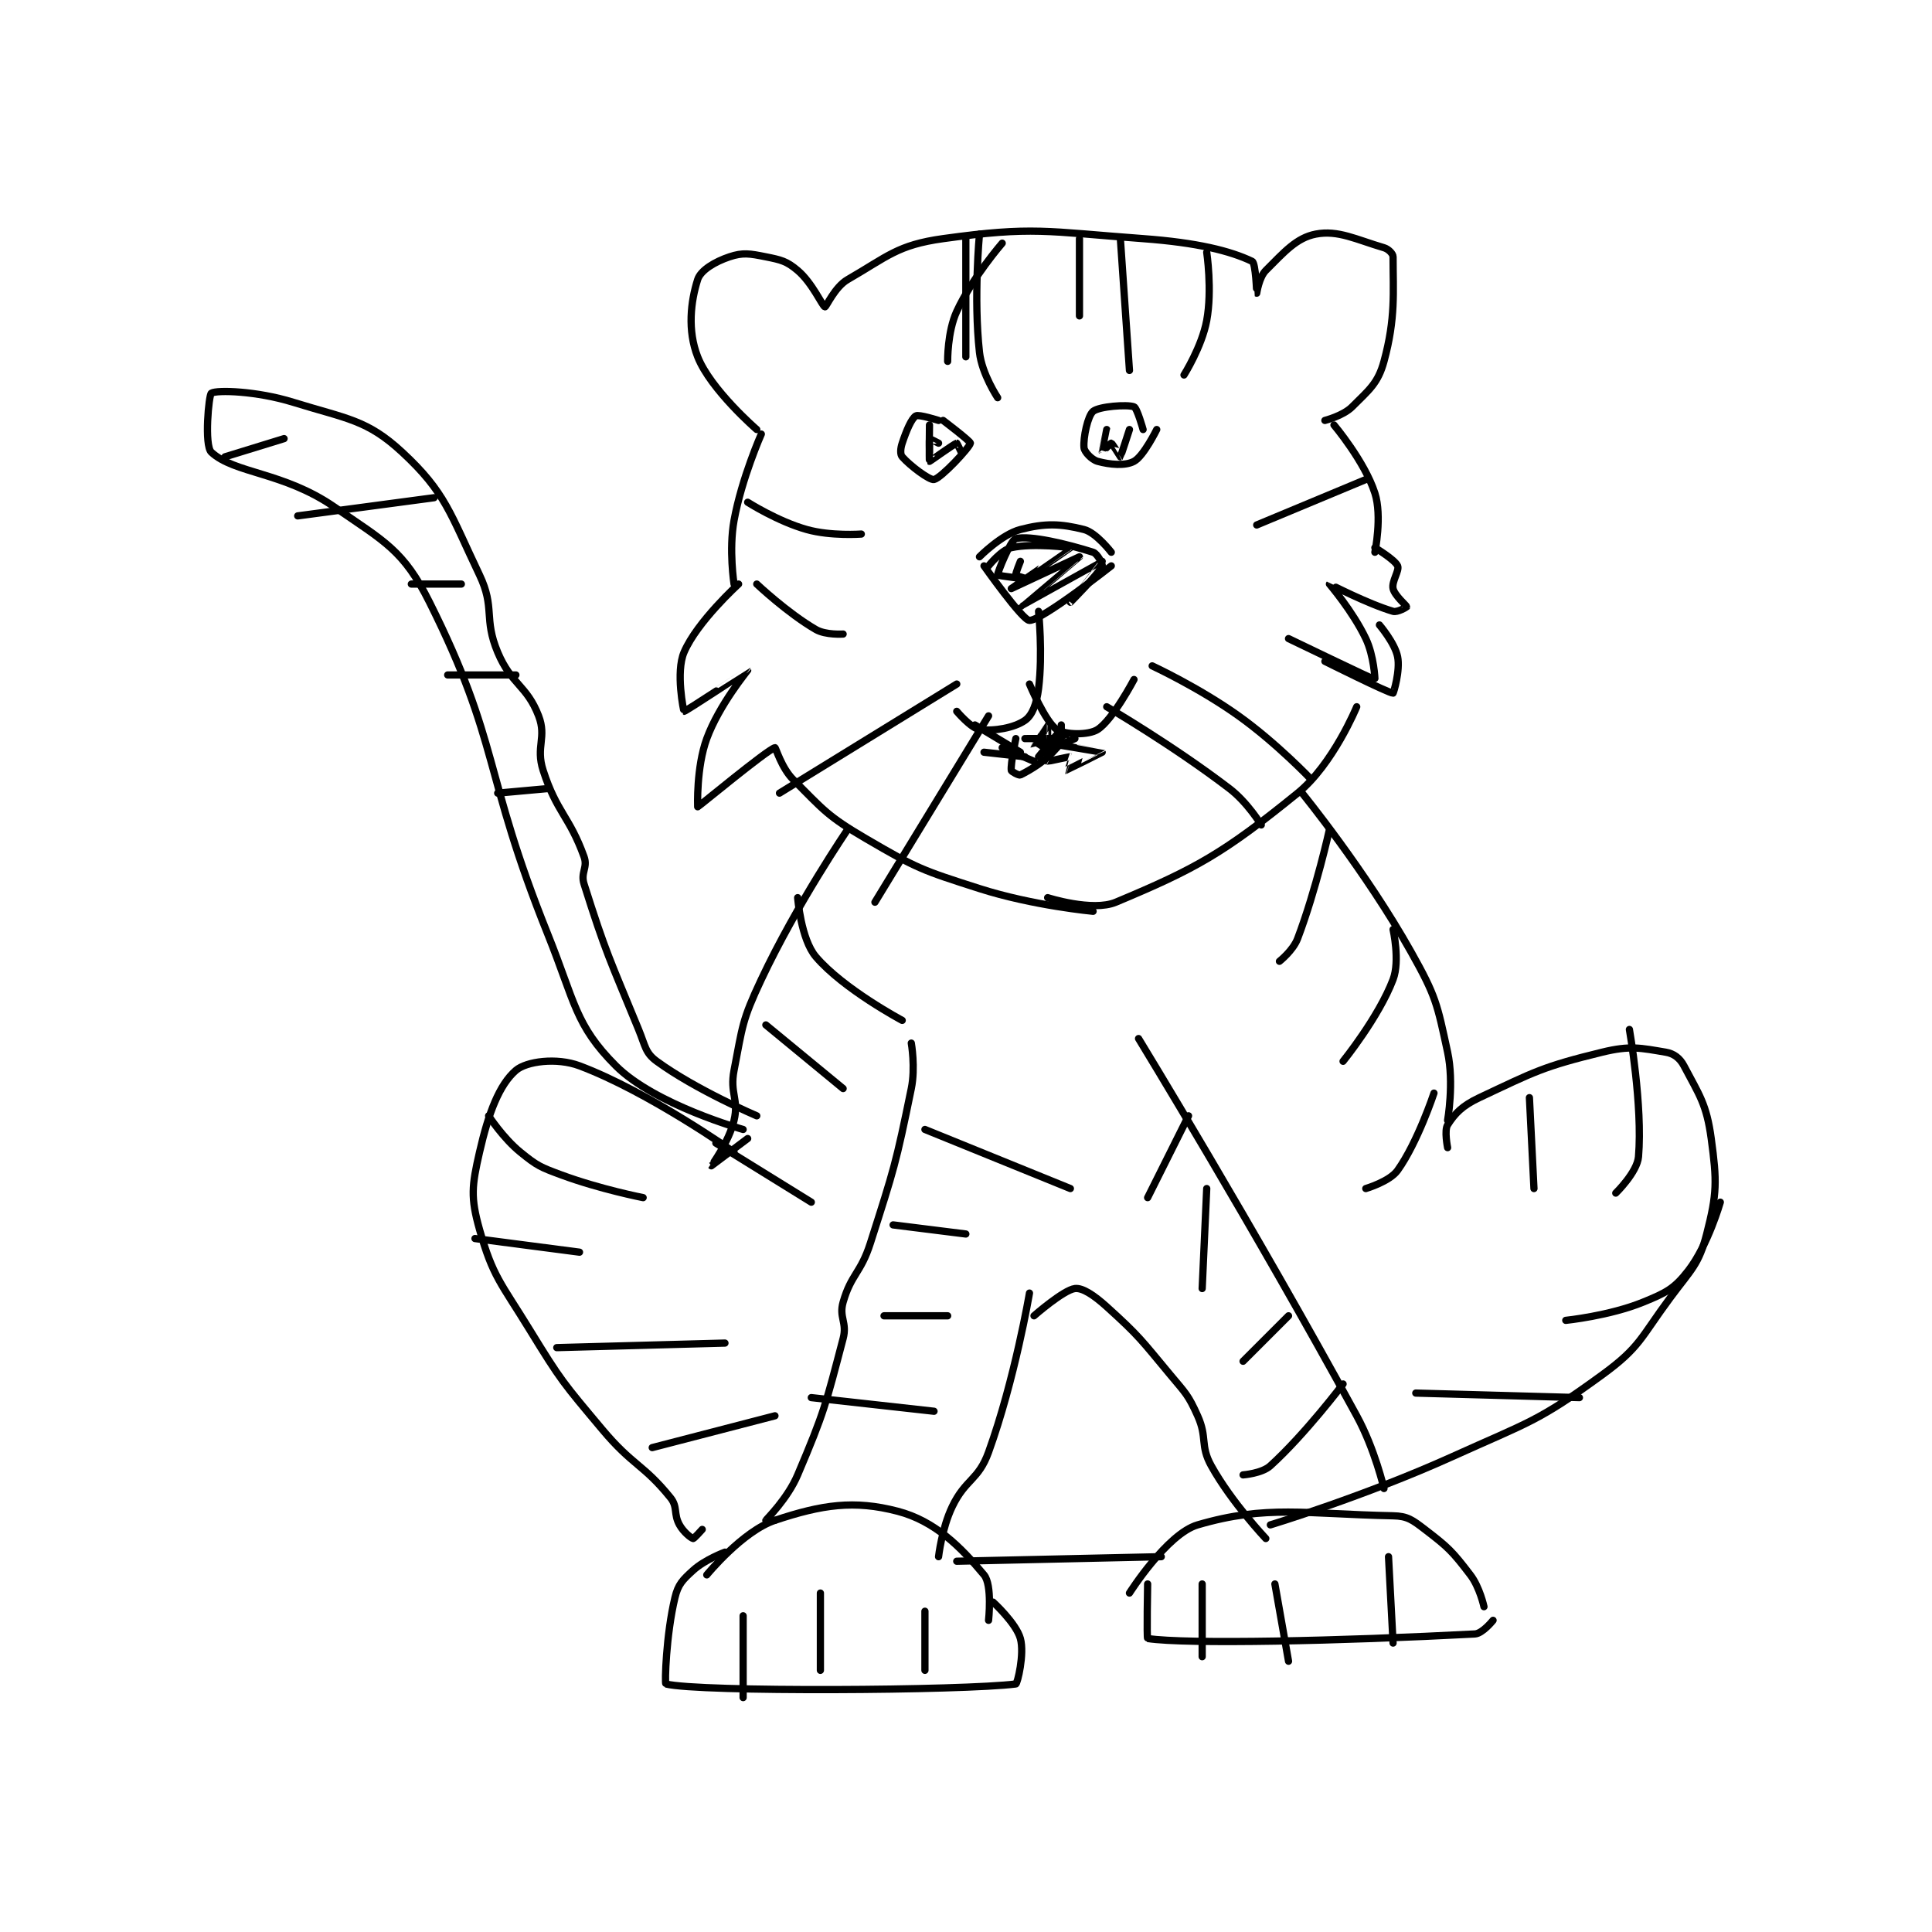 <?xml version="1.0" encoding="utf-8"?>
<!DOCTYPE svg PUBLIC "-//W3C//DTD SVG 1.1//EN" "http://www.w3.org/Graphics/SVG/1.1/DTD/svg11.dtd">
<svg viewBox="0 0 800 800" preserveAspectRatio="xMinYMin meet" xmlns="http://www.w3.org/2000/svg" version="1.1">
<g fill="none" stroke="black" stroke-linecap="round" stroke-linejoin="round" stroke-width="1.594">
<g transform="translate(87.52,96.932) scale(1.882) translate(-23,-110)">
<path id="0" d="M143 153 C143 153 132.84 144.21 130 137 C127.714 131.197 128.465 124.825 130 120 C130.653 117.949 133.793 116.069 137 115 C139.961 114.013 141.458 114.292 145 115 C148.364 115.673 149.579 115.951 152 118 C155.241 120.742 157.466 125.903 158 126 C158.28 126.051 160.162 121.637 163 120 C171.784 114.932 173.951 112.391 184 111 C203.876 108.248 206.576 109.425 228 111 C239.865 111.872 247.182 113.687 252 116 C252.796 116.382 252.991 122.994 253 123 C253.002 123.001 253.508 119.492 255 118 C259.049 113.951 261.746 110.818 266 110 C270.894 109.059 274.867 111.196 281 113 C281.999 113.294 283 114.325 283 115 C283 122.763 283.601 128.463 281 138 C279.685 142.824 277.752 144.248 274 148 C272.013 149.987 268 151 268 151 "/>
<path id="1" d="M144 154 C144 154 139.687 163.722 138 173 C136.825 179.465 138 187 138 187 "/>
<path id="2" d="M270 152 C270 152 276.752 160.006 279 167 C280.633 172.082 279 180 279 180 "/>
<path id="3" d="M139 187 C139 187 129.891 195.254 127 202 C125.134 206.354 126.909 214.974 127 215 C127.279 215.08 140.998 205.998 141 206 C141.005 206.006 134.72 213.582 132 221 C129.662 227.377 130 236 130 236 C130.161 236.021 145.202 223.514 147 223 C147.174 222.95 148.432 227.432 151 230 C157.769 236.769 158.518 238.035 167 243 C178.294 249.611 179.367 249.957 192 254 C203.783 257.771 217 259 217 259 "/>
<path id="4" d="M279 179 C279 179 283.385 181.617 284 183 C284.45 184.013 282.649 186.419 283 188 C283.343 189.544 286 191.766 286 192 C286 192.058 283.951 193.28 283 193 C277.462 191.371 269.013 186.987 269 187 C268.993 187.007 274.135 192.984 277 199 C278.804 202.787 279.037 208 279 208 C278.646 208 260 199 260 199 "/>
<path id="5" d="M207 256 C207 256 216.853 259.152 222 257 C239.66 249.615 245.666 246.253 262 233 C269.805 226.668 275 214 275 214 "/>
<path id="6" d="M268 204 C268 204 282.13 211.054 283 211 C283.09 210.994 284.608 206.037 284 203 C283.392 199.963 280 196 280 196 "/>
<path id="7" d="M183 151 C183 151 178.627 149.608 178 150 C177.032 150.605 175.942 153.174 175 156 C174.596 157.211 174.535 158.469 175 159 C176.723 160.969 181.022 164.196 182 164 C183.564 163.687 189.857 156.932 190 156 C190.063 155.588 184 151 184 151 "/>
<path id="8" d="M228 153 C228 153 226.676 148.246 226 148 C224.47 147.444 218.336 147.907 217 149 C215.837 149.952 214.798 154.777 215 157 C215.085 157.931 216.705 159.647 218 160 C220.713 160.74 224.062 161.044 226 160 C228.125 158.856 231 153 231 153 "/>
<path id="9" d="M192 181 C192 181 196.85 176.083 201 175 C206.5 173.565 209.85 173.713 215 175 C217.667 175.667 221 180 221 180 "/>
<path id="10" d="M193 183 C193 183 201.47 195 203 195 C205.755 195 221 183 221 183 "/>
<path id="11" d="M194 183 C194 183 196.775 179.494 199 179 C203.911 177.909 212 179 212 179 C212 179.036 199 188 199 188 C199 188 214 181 214 181 C214 181.001 201 192 201 192 C201.001 192 218.985 182.001 219 182 C219.006 181.999 212 191 212 191 C212 191 218.163 184.842 219 183 C219.156 182.656 217.958 180.303 217 180 C211.168 178.158 203.181 176.243 200 177 C198.847 177.275 195.883 184.649 196 185 C196.058 185.175 203 186 203 186 C203 186 200.125 185.25 200 185 C199.875 184.75 201 182 201 182 "/>
<path id="12" d="M205 193 C205 193 205.963 202.294 205 210 C204.582 213.343 203.627 215.874 202 217 C199.639 218.634 195.228 219.43 192 219 C190.165 218.755 187 215 187 215 "/>
<path id="13" d="M203 209 C203 209 206.486 217.324 209 219 C210.786 220.191 216 220.294 218 219 C221.36 216.826 226 208 226 208 "/>
<path id="14" d="M200 221 C200 221 198.817 226.534 199 228 C199.033 228.267 200.686 229.157 201 229 C203.304 227.848 206.659 225.861 209 223 C210.086 221.673 210 218 210 218 "/>
<path id="15" d="M197 223 L204 226 "/>
<path id="16" d="M205 225 C205 225 209.72 219.186 210 219 C210.01 218.993 211 221 211 221 "/>
<path id="17" d="M191 218 L201 224 "/>
<path id="18" d="M193 224 L202 225 "/>
<path id="19" d="M206 224 L213 221 "/>
<path id="20" d="M181 156 C181 156 181 158 181 158 C181 158 180.943 155.057 181 155 C181.019 154.981 183 156 183 156 "/>
<path id="21" d="M225 153 C225 153 223.077 158.942 223 159 C222.997 159.002 221.209 156.052 221 156 C220.886 155.971 219.001 158.004 219 158 C218.995 157.985 220 153 220 153 "/>
<path id="22" d="M181 152 C181 152 180.909 159.939 181 160 C181.057 160.038 186.367 156.181 187 156 C187.038 155.989 188 158 188 158 "/>
<path id="23" d="M202 221 C202 221 210.941 220.953 211 221 C211.005 221.004 207.05 224.987 207 225 C206.992 225.002 207.081 222.054 207 222 C206.906 221.937 204 223.007 204 223 C204 222.964 206.989 218.004 207 218 C207.003 217.999 207 222 207 222 "/>
<path id="24" d="M207 222 C207 222 218.979 223.968 219 224 C219.003 224.004 211.09 227.987 211 228 C210.985 228.002 212.013 225.006 212 225 C211.886 224.943 207.083 226.021 207 226 C206.991 225.998 208 224 208 224 "/>
<path id="25" d="M187 209 L148 233 "/>
<path id="26" d="M194 216 L169 257 "/>
<path id="27" d="M220 214 C220 214 234.58 222.503 247 232 C250.996 235.056 254 240 254 240 "/>
<path id="28" d="M230 205 C230 205 240.274 209.767 249 216 C257.447 222.034 265 230 265 230 "/>
<path id="29" d="M163 241 C163 241 151.882 257.29 144 274 C139.712 283.091 139.892 284.227 138 294 C137.017 299.08 139.112 300.33 138 305 C136.869 309.751 132.996 314.994 133 315 C133 315 141 309 141 309 "/>
<path id="30" d="M263 233 C263 233 276.979 250.15 287 268 C292.476 277.755 292.695 279.337 295 290 C296.457 296.74 295 305 295 305 "/>
<path id="31" d="M138 312 C138 312 119.192 298.697 104 293 C98.967 291.113 92.3 292.013 90 294 C86.356 297.147 83.972 303.373 82 312 C80.309 319.397 80.007 321.936 82 329 C84.942 339.431 86.679 340.699 93 351 C99.996 362.401 100.392 362.726 109 373 C115.703 381 118.045 380.644 124 388 C125.671 390.065 124.646 391.562 126 394 C126.889 395.6 128.567 396.913 129 397 C129.192 397.038 131 395 131 395 "/>
<path id="32" d="M295 311 C295 311 294.229 307.212 295 306 C296.613 303.465 298.224 301.777 302 300 C314.187 294.265 315.958 293.181 329 290 C335.202 288.487 337.483 289.08 343 290 C344.773 290.296 346.107 291.303 347 293 C350.351 299.368 351.974 301.404 353 309 C354.274 318.428 354.291 321.089 352 330 C350.269 336.731 348.672 337.704 344 344 C337.408 352.884 337.414 354.865 329 361 C314.834 371.329 312.91 371.356 296 379 C276.77 387.693 256 394 256 394 "/>
<path id="33" d="M177 288 C177 288 177.949 293.359 177 298 C173.598 314.633 173.26 315.519 168 332 C165.872 338.667 163.769 338.81 162 345 C161.038 348.366 162.935 349.449 162 353 C158.188 367.486 157.912 369.09 152 383 C149.761 388.269 145.123 392.754 145 393 C144.991 393.018 147 393 147 393 "/>
<path id="34" d="M227 287 C227 287 252.364 328.5 275 370 C278.996 377.326 281 386 281 386 "/>
<path id="35" d="M203 343 C203 343 199.78 362.02 194 378 C191.75 384.221 188.924 383.886 186 390 C183.703 394.804 183 401 183 401 "/>
<path id="36" d="M204 348 C204 348 210.487 342.314 213 342 C214.675 341.791 217.21 343.476 220 346 C227.244 352.554 227.529 353.235 234 361 C237.397 365.077 237.922 365.382 240 370 C242.194 374.875 240.497 376.495 243 381 C247.479 389.062 255 397 255 397 "/>
<path id="37" d="M132 405 C132 405 139.882 395.373 147 393 C157.365 389.545 164.411 388.499 174 391 C182.203 393.14 187.883 398.86 193 405 C194.858 407.23 194 415 194 415 "/>
<path id="38" d="M136 400 C136 400 131.613 401.625 129 404 C126.678 406.111 125.702 407.075 125 410 C123.035 418.186 122.735 428.933 123 429 C130.25 430.837 188.552 430.468 200 429 C200.339 428.957 201.945 422.401 201 419 C200.061 415.618 195 411 195 411 "/>
<path id="39" d="M225 409 C225 409 233.246 395.979 240 394 C255.176 389.552 263.625 391.613 283 392 C286.184 392.064 287.274 392.915 290 395 C295.177 398.959 296.041 399.823 300 405 C302.085 407.726 303 412 303 412 "/>
<path id="40" d="M229 407 C229 407 228.782 418.967 229 419 C237.534 420.304 271.632 419.546 301 418 C302.695 417.911 305 415 305 415 "/>
<path id="41" d="M140 414 L140 432 "/>
<path id="42" d="M157 409 L157 426 "/>
<path id="43" d="M180 413 L180 426 "/>
<path id="44" d="M241 407 L241 423 "/>
<path id="45" d="M257 407 L260 424 "/>
<path id="46" d="M282 401 L283 420 "/>
<path id="47" d="M187 402 L232 401 "/>
<path id="48" d="M140 307 C140 307 120.582 301.582 112 293 C103.009 284.009 103.006 278.941 97 264 C82.692 228.405 86.578 222.156 71 191 C65.294 179.588 61.243 177.73 50 170 C38.816 162.311 28.071 162.696 23 158 C21.398 156.517 22.428 145.35 23 145 C24.208 144.262 32.928 144.501 41 147 C52.881 150.678 57.241 150.809 65 158 C74.535 166.837 75.54 171.465 82 185 C85.479 192.288 82.858 194.507 86 202 C88.99 209.131 92.406 209.257 95 216 C96.839 220.783 94.313 222.77 96 228 C98.999 237.296 101.789 238.081 105 247 C105.866 249.406 104.192 250.443 105 253 C109.817 268.252 110.6 269.4 117 285 C118.498 288.651 118.454 290.14 121 292 C129.593 298.28 143 304 143 304 "/>
<path id="49" d="M189 111 L189 137 "/>
<path id="50" d="M197 112 C197 112 190.431 119.565 187 127 C184.914 131.519 185 138 185 138 "/>
<path id="51" d="M214 111 L214 128 "/>
<path id="52" d="M223 111 L225 140 "/>
<path id="53" d="M242 114 C242 114 243.242 122.296 242 129 C240.93 134.777 237 141 237 141 "/>
<path id="54" d="M192 110 C192 110 190.673 124.061 192 136 C192.533 140.796 196 146 196 146 "/>
<path id="55" d="M141 169 C141 169 147.598 173.208 154 175 C159.355 176.499 166 176 166 176 "/>
<path id="56" d="M143 187 C143 187 149.769 193.393 156 197 C158.182 198.263 162 198 162 198 "/>
<path id="57" d="M277 164 L253 174 "/>
<path id="58" d="M152 256 C152 256 152.706 265.133 156 269 C162.06 276.114 175 283 175 283 "/>
<path id="59" d="M145 284 L162 298 "/>
<path id="60" d="M134 310 L155 323 "/>
<path id="61" d="M84 304 C84 304 87.17 308.888 91 312 C94.706 315.011 95.36 315.281 100 317 C108.488 320.144 118 322 118 322 "/>
<path id="62" d="M81 331 L104 334 "/>
<path id="63" d="M99 355 L136 354 "/>
<path id="64" d="M120 377 L147 370 "/>
<path id="65" d="M269 241 C269 241 266.092 254.211 262 265 C260.999 267.638 258 270 258 270 "/>
<path id="66" d="M283 263 C283 263 284.566 269.871 283 274 C279.843 282.322 272 292 272 292 "/>
<path id="67" d="M292 299 C292 299 288.442 309.782 284 316 C282.24 318.464 277 320 277 320 "/>
<path id="68" d="M313 300 L314 320 "/>
<path id="69" d="M335 285 C335 285 337.941 301.704 337 313 C336.715 316.416 332 321 332 321 "/>
<path id="70" d="M355 323 C355 323 352.298 332.438 348 338 C344.898 342.014 343.126 342.912 338 345 C330.57 348.027 321 349 321 349 "/>
<path id="71" d="M324 366 L288 365 "/>
<path id="72" d="M180 307 L212 320 "/>
<path id="73" d="M173 328 L189 330 "/>
<path id="74" d="M171 348 L185 348 "/>
<path id="75" d="M155 366 L182 369 "/>
<path id="76" d="M238 304 L229 322 "/>
<path id="77" d="M242 320 L241 342 "/>
<path id="78" d="M260 348 L250 358 "/>
<path id="79" d="M272 363 C272 363 263.717 373.984 256 381 C254.136 382.695 250 383 250 383 "/>
<path id="80" d="M26 159 L39 155 "/>
<path id="81" d="M42 172 L72 168 "/>
<path id="82" d="M67 187 L78 187 "/>
<path id="83" d="M75 207 L90 207 "/>
<path id="84" d="M86 233 L97 232 "/>
</g>
</g>
</svg>

